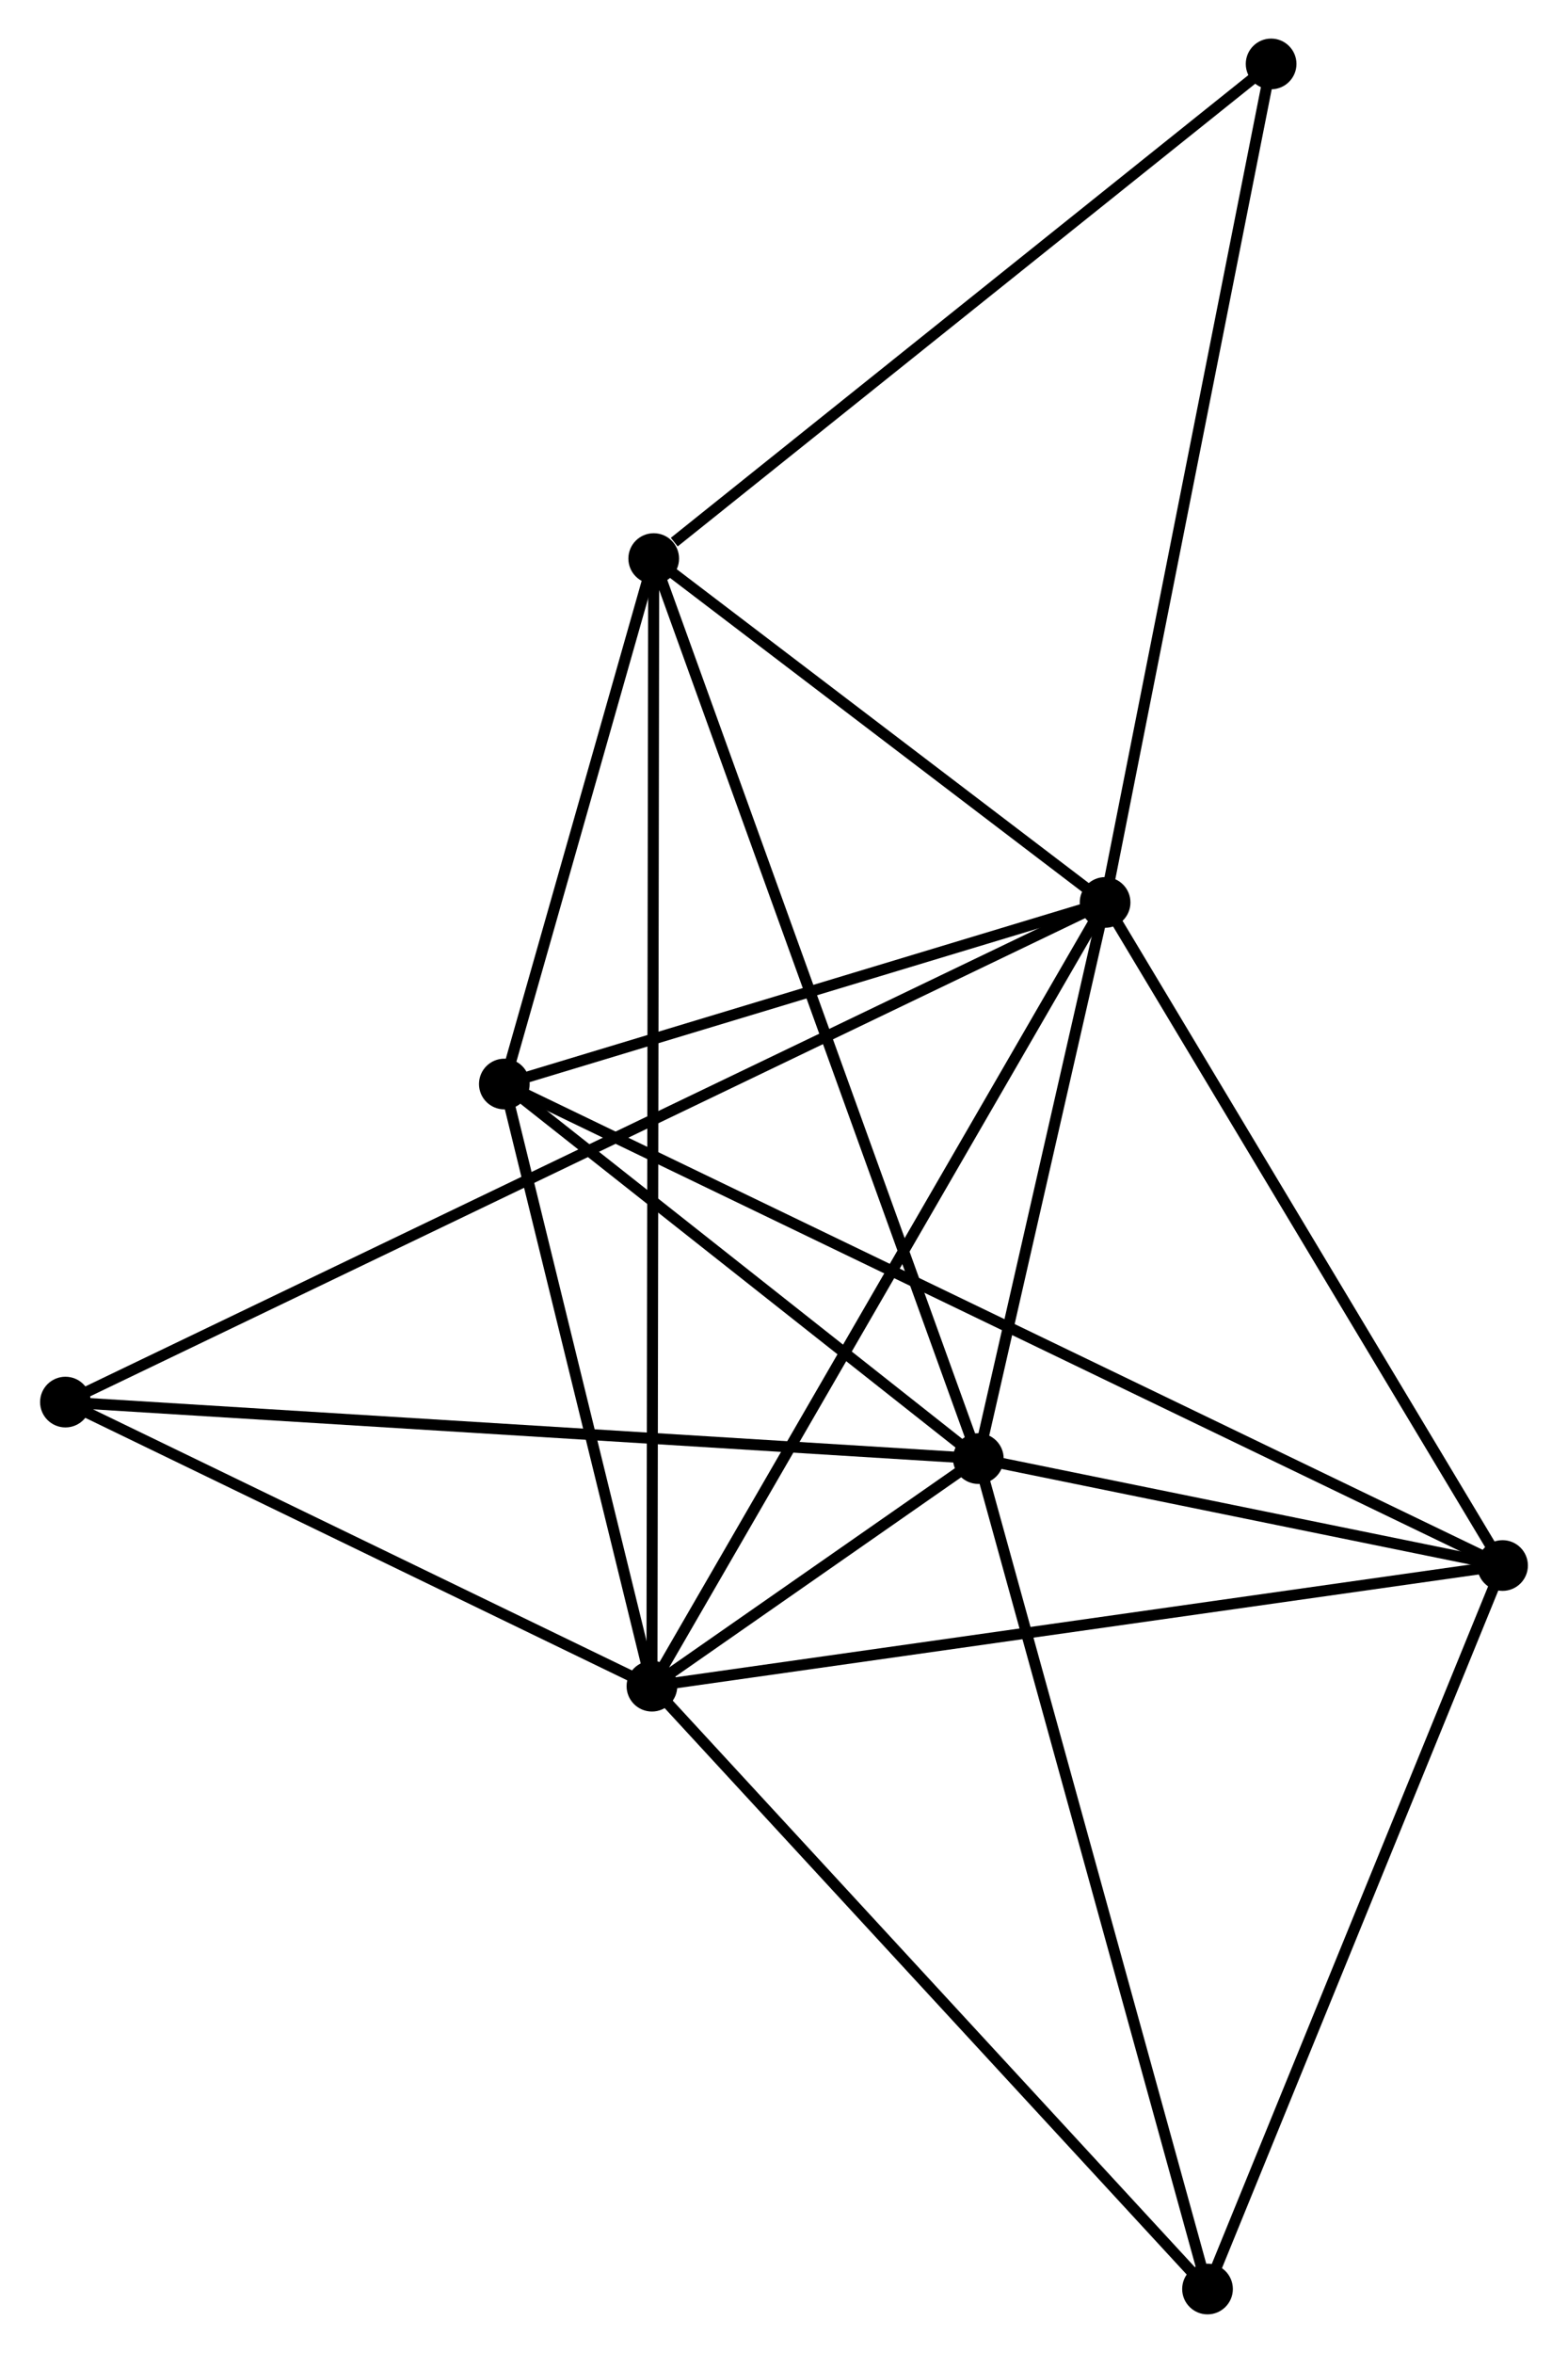<?xml version="1.0" encoding="UTF-8" standalone="no"?>
<!DOCTYPE svg PUBLIC "-//W3C//DTD SVG 1.1//EN"
 "http://www.w3.org/Graphics/SVG/1.1/DTD/svg11.dtd">
<!-- Generated by graphviz version 2.36.0 (20140111.2315)
 -->
<!-- Title: %3 Pages: 1 -->
<svg width="142pt" height="213pt"
 viewBox="0.00 0.00 142.03 213.46" xmlns="http://www.w3.org/2000/svg" xmlns:xlink="http://www.w3.org/1999/xlink">
<g id="graph0" class="graph" transform="scale(1 1) rotate(0) translate(4 209.456)">
<title>%3</title>
<!-- 0 -->
<g id="node1" class="node"><title>0</title>
<ellipse fill="black" stroke="black" cx="96.157" cy="-127.588" rx="1.8" ry="1.8"/>
</g>
<!-- 1 -->
<g id="node2" class="node"><title>1</title>
<ellipse fill="black" stroke="black" cx="84.652" cy="-77.136" rx="1.8" ry="1.8"/>
</g>
<!-- 0&#45;&#45;1 -->
<g id="edge1" class="edge"><title>0&#45;&#45;1</title>
<path fill="none" stroke="black" d="M95.663,-125.42C93.771,-117.122 86.999,-87.427 85.132,-79.24"/>
</g>
<!-- 2 -->
<g id="node3" class="node"><title>2</title>
<ellipse fill="black" stroke="black" cx="55.029" cy="-56.488" rx="1.8" ry="1.8"/>
</g>
<!-- 0&#45;&#45;2 -->
<g id="edge2" class="edge"><title>0&#45;&#45;2</title>
<path fill="none" stroke="black" d="M95.141,-125.831C89.451,-115.994 61.607,-67.86 56.01,-58.184"/>
</g>
<!-- 3 -->
<g id="node4" class="node"><title>3</title>
<ellipse fill="black" stroke="black" cx="55.191" cy="-158.783" rx="1.8" ry="1.8"/>
</g>
<!-- 0&#45;&#45;3 -->
<g id="edge3" class="edge"><title>0&#45;&#45;3</title>
<path fill="none" stroke="black" d="M94.397,-128.929C87.659,-134.06 63.547,-152.42 56.899,-157.482"/>
</g>
<!-- 4 -->
<g id="node5" class="node"><title>4</title>
<ellipse fill="black" stroke="black" cx="132.229" cy="-67.434" rx="1.8" ry="1.8"/>
</g>
<!-- 0&#45;&#45;4 -->
<g id="edge4" class="edge"><title>0&#45;&#45;4</title>
<path fill="none" stroke="black" d="M97.198,-125.853C102.465,-117.069 126.137,-77.593 131.252,-69.063"/>
</g>
<!-- 5 -->
<g id="node6" class="node"><title>5</title>
<ellipse fill="black" stroke="black" cx="41.633" cy="-111.115" rx="1.8" ry="1.8"/>
</g>
<!-- 0&#45;&#45;5 -->
<g id="edge5" class="edge"><title>0&#45;&#45;5</title>
<path fill="none" stroke="black" d="M94.343,-127.04C86.065,-124.539 51.917,-114.222 43.51,-111.682"/>
</g>
<!-- 6 -->
<g id="node7" class="node"><title>6</title>
<ellipse fill="black" stroke="black" cx="1.8" cy="-82.261" rx="1.8" ry="1.8"/>
</g>
<!-- 0&#45;&#45;6 -->
<g id="edge6" class="edge"><title>0&#45;&#45;6</title>
<path fill="none" stroke="black" d="M94.52,-126.802C83.067,-121.3 15.083,-88.642 3.483,-83.069"/>
</g>
<!-- 8 -->
<g id="node8" class="node"><title>8</title>
<ellipse fill="black" stroke="black" cx="111.224" cy="-203.656" rx="1.8" ry="1.8"/>
</g>
<!-- 0&#45;&#45;8 -->
<g id="edge7" class="edge"><title>0&#45;&#45;8</title>
<path fill="none" stroke="black" d="M96.53,-129.469C98.614,-139.993 108.814,-191.49 110.865,-201.841"/>
</g>
<!-- 1&#45;&#45;2 -->
<g id="edge8" class="edge"><title>1&#45;&#45;2</title>
<path fill="none" stroke="black" d="M83.06,-76.026C77.964,-72.474 62.085,-61.406 56.777,-57.706"/>
</g>
<!-- 1&#45;&#45;3 -->
<g id="edge9" class="edge"><title>1&#45;&#45;3</title>
<path fill="none" stroke="black" d="M84.037,-78.841C80.203,-89.467 59.627,-146.489 55.803,-157.087"/>
</g>
<!-- 1&#45;&#45;4 -->
<g id="edge10" class="edge"><title>1&#45;&#45;4</title>
<path fill="none" stroke="black" d="M86.697,-76.719C94.522,-75.124 122.524,-69.413 130.245,-67.839"/>
</g>
<!-- 1&#45;&#45;5 -->
<g id="edge11" class="edge"><title>1&#45;&#45;5</title>
<path fill="none" stroke="black" d="M83.221,-78.267C76.689,-83.426 49.747,-104.706 43.114,-109.946"/>
</g>
<!-- 1&#45;&#45;6 -->
<g id="edge12" class="edge"><title>1&#45;&#45;6</title>
<path fill="none" stroke="black" d="M82.604,-77.263C71.141,-77.972 15.052,-81.441 3.776,-82.139"/>
</g>
<!-- 7 -->
<g id="node9" class="node"><title>7</title>
<ellipse fill="black" stroke="black" cx="105.452" cy="-1.8" rx="1.8" ry="1.8"/>
</g>
<!-- 1&#45;&#45;7 -->
<g id="edge13" class="edge"><title>1&#45;&#45;7</title>
<path fill="none" stroke="black" d="M85.166,-75.274C88.044,-64.851 102.125,-13.849 104.956,-3.597"/>
</g>
<!-- 2&#45;&#45;3 -->
<g id="edge14" class="edge"><title>2&#45;&#45;3</title>
<path fill="none" stroke="black" d="M55.033,-58.624C55.054,-71.937 55.167,-143.38 55.188,-156.658"/>
</g>
<!-- 2&#45;&#45;4 -->
<g id="edge15" class="edge"><title>2&#45;&#45;4</title>
<path fill="none" stroke="black" d="M56.938,-56.758C67.618,-58.273 119.881,-65.683 130.387,-67.173"/>
</g>
<!-- 2&#45;&#45;5 -->
<g id="edge16" class="edge"><title>2&#45;&#45;5</title>
<path fill="none" stroke="black" d="M54.584,-58.305C52.55,-66.599 44.16,-100.811 42.094,-109.235"/>
</g>
<!-- 2&#45;&#45;6 -->
<g id="edge17" class="edge"><title>2&#45;&#45;6</title>
<path fill="none" stroke="black" d="M53.258,-57.345C45.177,-61.258 11.84,-77.4 3.632,-81.374"/>
</g>
<!-- 2&#45;&#45;7 -->
<g id="edge18" class="edge"><title>2&#45;&#45;7</title>
<path fill="none" stroke="black" d="M56.276,-55.136C63.191,-47.636 96.796,-11.188 104.064,-3.305"/>
</g>
<!-- 3&#45;&#45;5 -->
<g id="edge19" class="edge"><title>3&#45;&#45;5</title>
<path fill="none" stroke="black" d="M54.609,-156.735C52.379,-148.894 44.399,-120.838 42.198,-113.103"/>
</g>
<!-- 3&#45;&#45;8 -->
<g id="edge20" class="edge"><title>3&#45;&#45;8</title>
<path fill="none" stroke="black" d="M57.056,-160.276C65.715,-167.21 101.917,-196.202 109.733,-202.462"/>
</g>
<!-- 4&#45;&#45;5 -->
<g id="edge21" class="edge"><title>4&#45;&#45;5</title>
<path fill="none" stroke="black" d="M130.336,-68.347C118.546,-74.031 55.275,-104.538 43.515,-110.208"/>
</g>
<!-- 4&#45;&#45;7 -->
<g id="edge22" class="edge"><title>4&#45;&#45;7</title>
<path fill="none" stroke="black" d="M131.456,-65.541C127.546,-55.956 109.974,-12.884 106.177,-3.577"/>
</g>
</g>
</svg>
